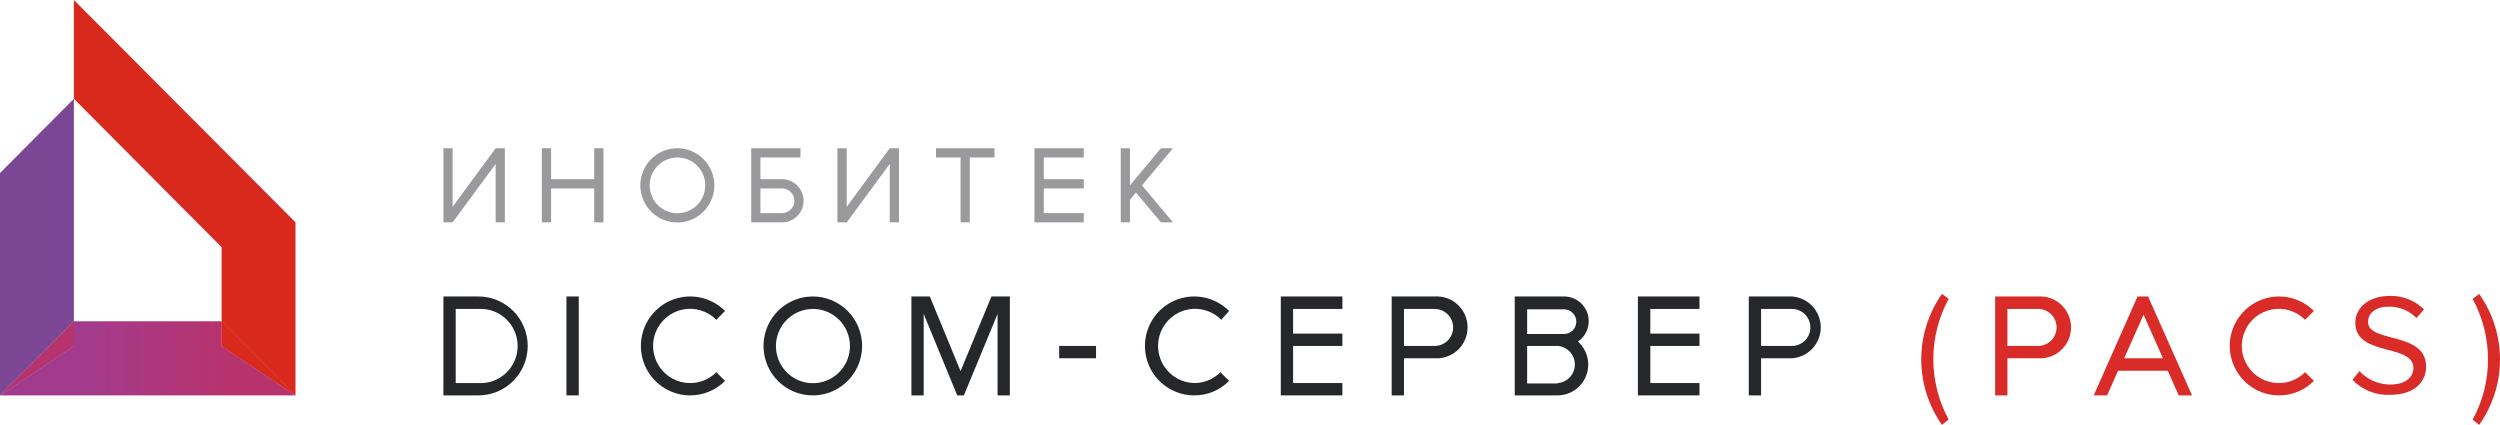 <svg width="406" height="69" viewBox="0 0 406 69" fill="none" xmlns="http://www.w3.org/2000/svg">
<path d="M11.998 52.175V16.042L0 28.101V52.175V64.211L11.998 52.175Z" fill="url(#paint0_linear)"/>
<path d="M35.994 52.174H11.998V56.179L0 64.211H11.998H47.992L35.994 56.179V52.174Z" fill="url(#paint1_linear)"/>
<path d="M11.998 52.174L0 64.211L11.998 56.179V52.174Z" fill="url(#paint2_linear)"/>
<path d="M11.998 52.174L0 64.211L11.998 56.179V52.174Z" fill="url(#paint3_linear)"/>
<path d="M11.998 16.042L35.994 40.138V52.174L47.992 64.211V52.174V36.111L11.998 0V16.042Z" fill="url(#paint4_linear)"/>
<path d="M35.994 52.174V56.179L47.992 64.211L35.994 52.174Z" fill="url(#paint5_linear)"/>
<path d="M35.994 52.174V56.179L47.992 64.211L35.994 52.174Z" fill="url(#paint6_linear)"/>
<path d="M77.694 48.148H72.01V64.211H77.694C79.817 64.211 81.854 63.365 83.355 61.859C84.857 60.352 85.7 58.309 85.7 56.179C85.7 54.049 84.857 52.006 83.355 50.5C81.854 48.994 79.817 48.148 77.694 48.148ZM77.694 62.209H74.006V50.172H77.694C78.512 50.122 79.332 50.241 80.103 50.522C80.873 50.802 81.578 51.237 82.175 51.801C82.772 52.364 83.247 53.045 83.572 53.8C83.897 54.554 84.065 55.368 84.065 56.19C84.065 57.013 83.897 57.826 83.572 58.581C83.247 59.336 82.772 60.016 82.175 60.58C81.578 61.144 80.873 61.579 80.103 61.859C79.332 62.139 78.512 62.258 77.694 62.209Z" fill="#26272A"/>
<path d="M93.988 48.148H91.992V64.211H93.988V48.148Z" fill="#26272A"/>
<path d="M111.996 62.209C111.009 62.197 110.041 61.942 109.176 61.466C108.312 60.99 107.577 60.307 107.037 59.479C106.497 58.651 106.169 57.702 106.081 56.717C105.993 55.731 106.149 54.739 106.534 53.827C106.918 52.916 107.521 52.114 108.288 51.492C109.055 50.87 109.963 50.446 110.931 50.259C111.9 50.072 112.9 50.127 113.842 50.419C114.784 50.712 115.641 51.232 116.335 51.935L117.745 50.498C116.814 49.565 115.668 48.876 114.408 48.493C113.149 48.11 111.814 48.044 110.523 48.302C109.232 48.56 108.024 49.133 107.007 49.971C105.989 50.809 105.193 51.885 104.69 53.105C104.186 54.325 103.99 55.651 104.119 56.965C104.247 58.28 104.697 59.542 105.428 60.64C106.159 61.738 107.149 62.639 108.31 63.261C109.47 63.884 110.766 64.211 112.083 64.211C113.134 64.214 114.176 64.008 115.148 63.604C116.12 63.201 117.003 62.608 117.745 61.86L116.335 60.446C115.767 61.017 115.09 61.467 114.344 61.77C113.599 62.073 112.8 62.222 111.996 62.209Z" fill="#26272A"/>
<path d="M132 50.172C133.19 50.167 134.355 50.518 135.347 51.179C136.339 51.84 137.112 52.781 137.57 53.884C138.027 54.986 138.148 56.2 137.917 57.372C137.686 58.544 137.113 59.62 136.271 60.464C135.429 61.309 134.357 61.884 133.189 62.116C132.021 62.347 130.811 62.226 129.712 61.767C128.613 61.308 127.674 60.532 127.016 59.537C126.357 58.542 126.008 57.374 126.012 56.179C126.018 54.588 126.65 53.063 127.772 51.938C128.894 50.812 130.414 50.178 132 50.172ZM132 48.148C130.417 48.148 128.869 48.618 127.552 49.501C126.236 50.384 125.21 51.638 124.604 53.106C123.998 54.573 123.839 56.188 124.148 57.746C124.457 59.304 125.219 60.735 126.339 61.859C127.459 62.982 128.885 63.747 130.438 64.057C131.991 64.367 133.601 64.208 135.064 63.6C136.527 62.992 137.777 61.962 138.657 60.642C139.536 59.321 140.006 57.768 140.006 56.179C140.006 54.049 139.162 52.006 137.661 50.5C136.16 48.994 134.123 48.148 132 48.148Z" fill="#26272A"/>
<path d="M161.007 48.148L155.995 60.271L151.005 48.148H148.011V64.211H150.007V50.977L155.453 64.211H156.537L162.005 50.977V64.211H164.001V48.148H161.007Z" fill="#26272A"/>
<path d="M177.996 56.179H172.008V58.181H177.996V56.179Z" fill="#26272A"/>
<path d="M194.006 62.209C193.02 62.197 192.051 61.942 191.187 61.466C190.322 60.99 189.587 60.307 189.047 59.479C188.507 58.651 188.179 57.702 188.091 56.717C188.004 55.731 188.159 54.739 188.544 53.827C188.929 52.916 189.531 52.114 190.298 51.492C191.065 50.869 191.973 50.446 192.942 50.259C193.91 50.072 194.91 50.127 195.852 50.419C196.795 50.712 197.651 51.232 198.345 51.935L199.604 50.498C198.672 49.564 197.525 48.875 196.264 48.492C195.003 48.109 193.668 48.044 192.376 48.303C191.084 48.562 189.876 49.136 188.859 49.976C187.842 50.815 187.046 51.894 186.544 53.115C186.041 54.337 185.847 55.664 185.978 56.979C186.109 58.294 186.562 59.556 187.296 60.654C188.029 61.751 189.022 62.65 190.185 63.27C191.348 63.891 192.645 64.214 193.963 64.211C195.012 64.216 196.051 64.01 197.02 63.607C197.988 63.203 198.867 62.609 199.604 61.86L198.193 60.446C197.626 61.018 196.949 61.469 196.203 61.772C195.458 62.075 194.659 62.224 193.854 62.209" fill="#26272A"/>
<path d="M218.003 50.172V48.148H208.001V64.211H218.003V62.209H209.997V56.179H218.003V54.177H209.997V50.172H218.003Z" fill="#26272A"/>
<path d="M232.995 48.148H226.009V64.211H228.005V58.182H232.995C233.679 58.227 234.366 58.131 235.012 57.899C235.658 57.668 236.249 57.306 236.75 56.835C237.251 56.365 237.65 55.797 237.923 55.165C238.196 54.534 238.336 53.853 238.336 53.165C238.336 52.477 238.196 51.796 237.923 51.164C237.65 50.533 237.251 49.965 236.75 49.494C236.249 49.024 235.658 48.662 235.012 48.43C234.366 48.199 233.679 48.102 232.995 48.148ZM232.995 56.179H228.005V50.172H232.995C233.789 50.172 234.551 50.488 235.112 51.052C235.674 51.615 235.989 52.379 235.989 53.176C235.989 53.972 235.674 54.736 235.112 55.3C234.551 55.863 233.789 56.179 232.995 56.179Z" fill="#26272A"/>
<path d="M256.297 55.439C256.996 54.951 257.521 54.252 257.795 53.443C258.069 52.634 258.079 51.759 257.822 50.944C257.565 50.13 257.055 49.419 256.367 48.916C255.679 48.413 254.849 48.144 253.997 48.148H245.991V64.211H252.999C254 64.199 254.975 63.884 255.795 63.308C256.616 62.733 257.245 61.923 257.601 60.984C257.957 60.044 258.022 59.02 257.79 58.043C257.557 57.066 257.037 56.181 256.297 55.505V55.439ZM248.009 50.237H253.997C254.526 50.237 255.034 50.448 255.409 50.824C255.783 51.199 255.993 51.709 255.993 52.24C255.993 52.771 255.783 53.28 255.409 53.656C255.034 54.031 254.526 54.242 253.997 54.242H248.009V50.237ZM252.999 62.274H248.009V56.179H252.999C253.752 56.244 254.453 56.589 254.964 57.147C255.476 57.706 255.759 58.436 255.759 59.194C255.759 59.952 255.476 60.682 254.964 61.241C254.453 61.799 253.752 62.145 252.999 62.209" fill="#26272A"/>
<path d="M275.996 50.172V48.148H265.994V64.211H275.996V62.209H268.012V56.179H275.996V54.177H268.012V50.172H275.996Z" fill="#26272A"/>
<path d="M291.011 48.148H284.003V64.211H285.999V58.182H291.011C292.28 58.098 293.47 57.533 294.34 56.601C295.209 55.669 295.693 54.441 295.693 53.165C295.693 51.888 295.209 50.66 294.34 49.728C293.47 48.797 292.28 48.231 291.011 48.148ZM291.011 56.179H285.999V50.172H291.011C291.805 50.172 292.566 50.488 293.128 51.051C293.689 51.615 294.005 52.379 294.005 53.175C294.005 53.972 293.689 54.736 293.128 55.3C292.566 55.863 291.805 56.179 291.011 56.179Z" fill="#26272A"/>
<path d="M80.493 24.073L73.507 33.585V24.073H72.01V36.11H73.507L80.493 26.62V36.11H81.99V24.073H80.493Z" fill="#9A999C"/>
<path d="M96.504 24.073V29.101H89.496V24.073H87.999V36.11H89.496V30.603H96.504V36.11H98.001V24.073H96.504Z" fill="#9A999C"/>
<path d="M109.999 25.575C110.893 25.571 111.767 25.833 112.512 26.328C113.257 26.822 113.839 27.528 114.184 28.355C114.529 29.182 114.621 30.093 114.449 30.972C114.278 31.852 113.85 32.661 113.219 33.296C112.589 33.931 111.785 34.365 110.909 34.541C110.033 34.718 109.125 34.63 108.299 34.287C107.473 33.945 106.767 33.365 106.27 32.62C105.773 31.875 105.508 30.999 105.508 30.103C105.508 28.906 105.98 27.757 106.822 26.909C107.664 26.06 108.806 25.581 109.999 25.575ZM109.999 24.073C108.81 24.073 107.649 24.427 106.66 25.089C105.672 25.752 104.902 26.694 104.447 27.795C103.992 28.897 103.873 30.109 104.105 31.279C104.337 32.448 104.909 33.523 105.75 34.366C106.59 35.209 107.661 35.783 108.827 36.016C109.992 36.249 111.201 36.129 112.299 35.673C113.397 35.217 114.336 34.444 114.996 33.452C115.656 32.461 116.009 31.295 116.009 30.103C116.009 29.311 115.853 28.527 115.551 27.795C115.249 27.064 114.807 26.399 114.249 25.839C113.691 25.279 113.028 24.835 112.299 24.532C111.57 24.229 110.788 24.073 109.999 24.073Z" fill="#9A999C"/>
<path d="M127.01 29.101H123.495V25.575H130.004V24.073H121.998V36.11H127.01C127.936 36.11 128.825 35.741 129.48 35.084C130.135 34.426 130.503 33.535 130.503 32.606C130.503 31.676 130.135 30.785 129.48 30.128C128.825 29.471 127.936 29.101 127.01 29.101ZM127.01 34.608H123.495V30.603H127.01C127.272 30.603 127.532 30.655 127.774 30.756C128.016 30.856 128.236 31.004 128.421 31.19C128.607 31.376 128.754 31.596 128.854 31.839C128.954 32.082 129.006 32.343 129.006 32.606C129.006 32.869 128.954 33.129 128.854 33.372C128.754 33.615 128.607 33.836 128.421 34.022C128.236 34.208 128.016 34.355 127.774 34.456C127.532 34.556 127.272 34.608 127.01 34.608Z" fill="#9A999C"/>
<path d="M144.496 24.073L137.51 33.585V24.073H135.991V36.11H137.51L144.496 26.62V36.11H145.993V24.073H144.496Z" fill="#9A999C"/>
<path d="M152.003 24.073V25.575H155.995V36.11H157.492V25.575H161.506V24.073H152.003Z" fill="#9A999C"/>
<path d="M175.999 25.575V24.073H167.993V36.11H175.999V34.608H169.512V30.603H175.999V29.101H169.512V25.575H175.999Z" fill="#9A999C"/>
<path d="M190.492 24.073H188.539L183.506 30.103V24.073H182.009V36.11H183.506V32.453L184.482 31.278L188.539 36.11H190.492L185.458 30.103L190.492 24.073Z" fill="#9A999C"/>
<path d="M330.996 48.148H324.01V64.211H326.006V58.182H330.996C331.68 58.227 332.367 58.131 333.013 57.899C333.659 57.668 334.25 57.306 334.751 56.835C335.252 56.365 335.651 55.797 335.924 55.165C336.197 54.534 336.337 53.853 336.337 53.165C336.337 52.477 336.197 51.796 335.924 51.164C335.651 50.533 335.252 49.965 334.751 49.494C334.25 49.024 333.659 48.662 333.013 48.43C332.367 48.199 331.68 48.102 330.996 48.148ZM330.996 56.179H326.006V50.172H330.996C331.79 50.172 332.552 50.488 333.113 51.052C333.675 51.615 333.99 52.379 333.99 53.176C333.99 53.972 333.675 54.736 333.113 55.3C332.552 55.863 331.79 56.179 330.996 56.179Z" fill="#D92B28"/>
<path d="M353.82 64.211H355.99L348.852 48.148H347.138L340.021 64.211H342.191L343.97 60.206H352.041L353.82 64.211ZM344.968 58.182L348.114 51.108L351.26 58.182H344.968Z" fill="#D92B28"/>
<path d="M370.006 62.209C369.02 62.197 368.052 61.942 367.187 61.466C366.322 60.99 365.587 60.307 365.048 59.479C364.508 58.651 364.179 57.702 364.092 56.717C364.004 55.731 364.159 54.739 364.544 53.827C364.929 52.916 365.531 52.114 366.298 51.492C367.065 50.87 367.973 50.446 368.942 50.259C369.91 50.072 370.91 50.127 371.852 50.419C372.795 50.712 373.651 51.232 374.346 51.935L375.777 50.498C374.846 49.565 373.7 48.876 372.441 48.493C371.181 48.11 369.846 48.044 368.555 48.302C367.264 48.56 366.057 49.133 365.039 49.971C364.022 50.809 363.226 51.885 362.722 53.105C362.218 54.325 362.022 55.651 362.151 56.965C362.28 58.28 362.729 59.542 363.46 60.64C364.192 61.738 365.181 62.639 366.342 63.261C367.503 63.884 368.798 64.211 370.115 64.211C371.167 64.214 372.209 64.008 373.181 63.604C374.153 63.201 375.035 62.608 375.777 61.86L374.346 60.446C373.778 61.018 373.101 61.469 372.355 61.772C371.61 62.075 370.811 62.224 370.006 62.209Z" fill="#D92B28"/>
<path d="M382.005 61.73L383.176 60.271C383.819 60.959 384.595 61.507 385.457 61.882C386.319 62.256 387.249 62.449 388.188 62.448C391.03 62.448 391.942 60.946 391.942 59.77C391.942 55.744 382.504 57.964 382.504 52.413C382.504 49.867 384.847 48.06 387.971 48.06C389.017 48.014 390.061 48.184 391.038 48.558C392.016 48.932 392.907 49.504 393.656 50.237L392.441 51.652C391.844 51.039 391.127 50.559 390.335 50.24C389.543 49.922 388.694 49.772 387.841 49.801C385.932 49.801 384.565 50.803 384.565 52.261C384.565 55.766 394.003 53.763 394.003 59.553C394.003 61.73 392.419 64.124 388.123 64.124C386.986 64.173 385.851 63.977 384.796 63.549C383.74 63.121 382.789 62.471 382.005 61.642" fill="#D92B28"/>
<path d="M315.375 68.999C313.186 65.889 312.011 62.174 312.011 58.366C312.011 54.559 313.186 50.844 315.375 47.733L316.46 48.539C314.827 51.544 313.971 54.911 313.971 58.334C313.971 61.756 314.827 65.124 316.46 68.129L315.375 68.999Z" fill="#D92B28"/>
<path d="M401.553 68.15C403.202 65.152 404.061 61.78 404.048 58.355C404.055 54.924 403.197 51.547 401.553 48.539L402.616 47.733C404.817 50.839 406 54.556 406 58.366C406 62.177 404.817 65.894 402.616 68.999L401.553 68.15Z" fill="#D92B28"/>
<defs>
<linearGradient id="paint0_linear" x1="-421.249" y1="81026.4" x2="-409.251" y2="81026.4" gradientUnits="userSpaceOnUse">
<stop stop-color="#A23B8D"/>
<stop offset="0.25" stop-color="#A23B8D"/>
<stop offset="1" stop-color="#7B4694"/>
</linearGradient>
<linearGradient id="paint1_linear" x1="0.937" y1="73.421" x2="48.929" y2="73.421" gradientUnits="userSpaceOnUse">
<stop stop-color="#A23B8D"/>
<stop offset="0.25" stop-color="#A23B8D"/>
<stop offset="0.75" stop-color="#B7336E"/>
<stop offset="1" stop-color="#B7336E"/>
</linearGradient>
<linearGradient id="paint2_linear" x1="-421.249" y1="20295.6" x2="-409.251" y2="20295.6" gradientUnits="userSpaceOnUse">
<stop stop-color="#A23B8D"/>
<stop offset="0.25" stop-color="#A23B8D"/>
<stop offset="1" stop-color="#7B4694"/>
</linearGradient>
<linearGradient id="paint3_linear" x1="-1003.63" y1="20842.8" x2="-991.632" y2="20842.8" gradientUnits="userSpaceOnUse">
<stop stop-color="#A23B8D"/>
<stop offset="0.25" stop-color="#A23B8D"/>
<stop offset="0.75" stop-color="#B7336E"/>
<stop offset="1" stop-color="#B7336E"/>
</linearGradient>
<linearGradient id="paint4_linear" x1="-1674.68" y1="107965" x2="-1638.68" y2="107965" gradientUnits="userSpaceOnUse">
<stop stop-color="#B7336E"/>
<stop offset="0.19" stop-color="#B7336E"/>
<stop offset="1" stop-color="#D9281C"/>
</linearGradient>
<linearGradient id="paint5_linear" x1="0.937" y1="73.421" x2="48.929" y2="73.421" gradientUnits="userSpaceOnUse">
<stop stop-color="#A23B8D"/>
<stop offset="0.25" stop-color="#A23B8D"/>
<stop offset="0.75" stop-color="#B7336E"/>
<stop offset="1" stop-color="#B7336E"/>
</linearGradient>
<linearGradient id="paint6_linear" x1="-526.231" y1="20288.7" x2="-514.233" y2="20288.7" gradientUnits="userSpaceOnUse">
<stop stop-color="#B7336E"/>
<stop offset="0.19" stop-color="#B7336E"/>
<stop offset="1" stop-color="#D9281C"/>
</linearGradient>
</defs>
</svg>
